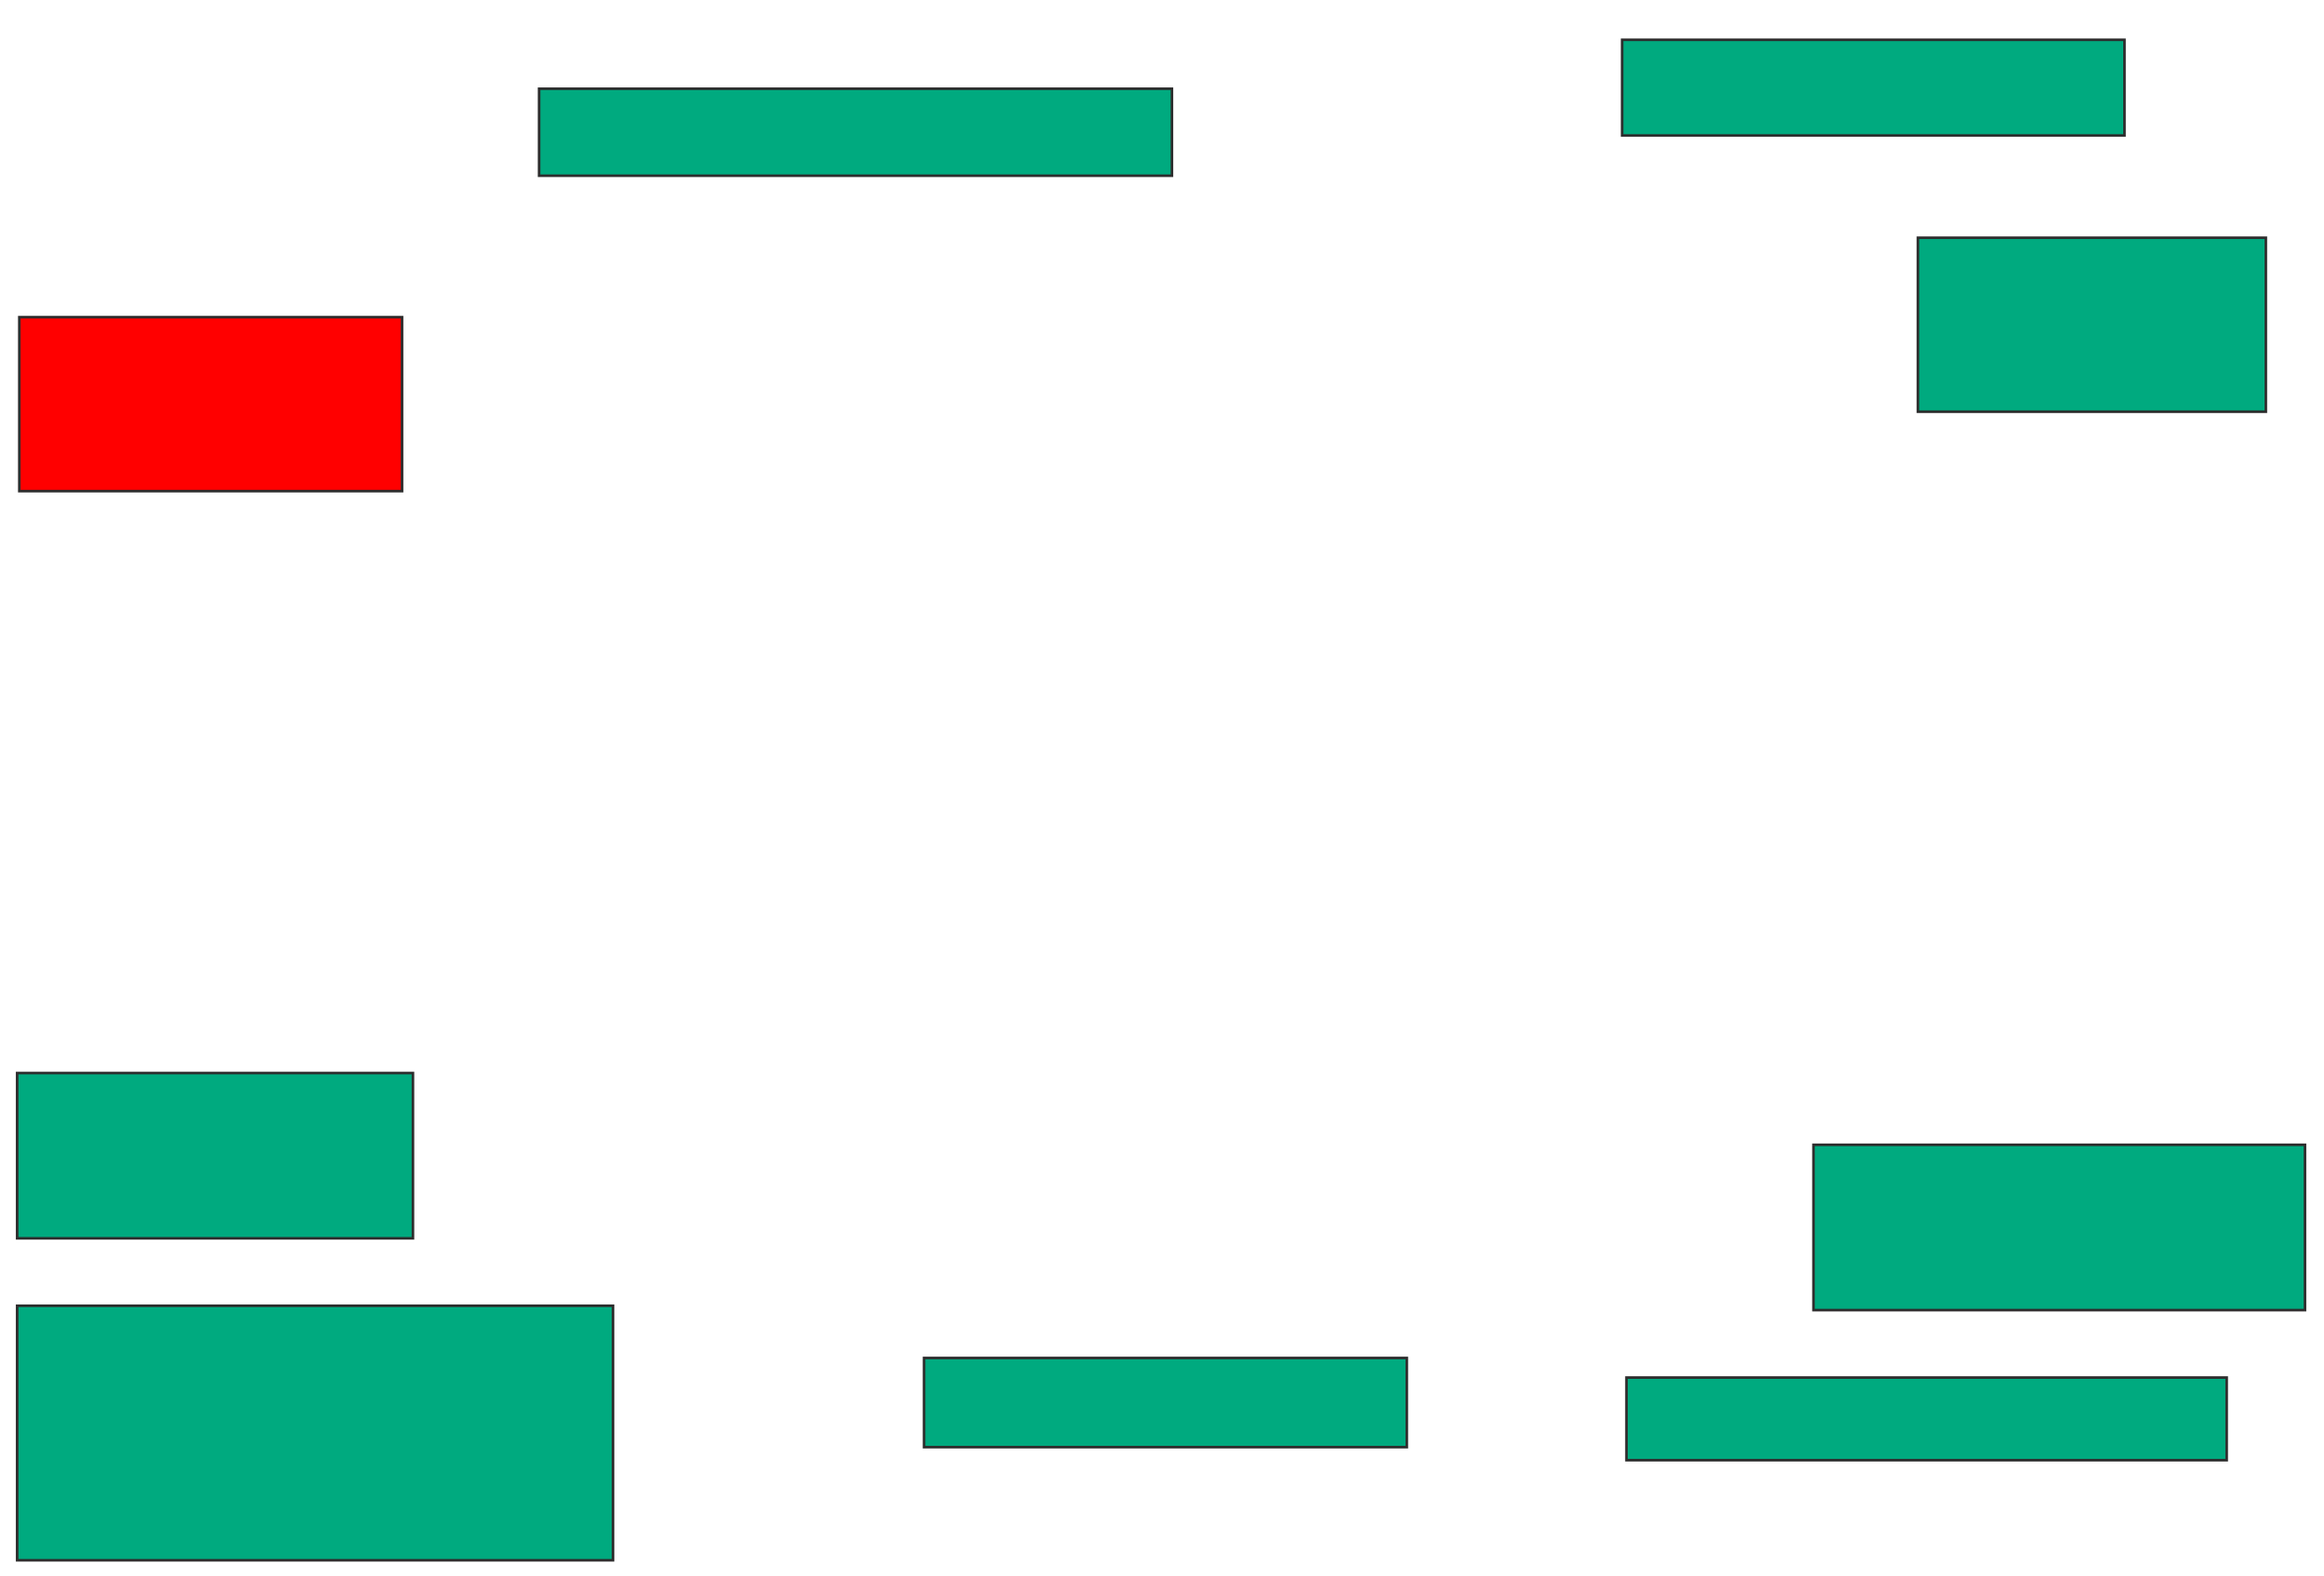 <svg xmlns="http://www.w3.org/2000/svg" width="898" height="609">
 <!-- Created with Image Occlusion Enhanced -->
 <g>
  <title>Labels</title>
 </g>
 <g>
  <title>Masks</title>
  <rect id="6c3def51b19e4011b1a5c1c896ff41e4-ao-1" height="36.975" width="194.118" y="15.37" x="626.79" stroke="#2D2D2D" fill="#00AA7F"/>
  <rect id="6c3def51b19e4011b1a5c1c896ff41e4-ao-2" height="67.227" width="134.454" y="91.84" x="741.076" stroke="#2D2D2D" fill="#00AA7F"/>
  <rect id="6c3def51b19e4011b1a5c1c896ff41e4-ao-3" height="63.866" width="189.916" y="442.26" x="700.74" stroke="#2D2D2D" fill="#00AA7F"/>
  <rect id="6c3def51b19e4011b1a5c1c896ff41e4-ao-4" height="31.933" width="231.933" y="532.176" x="628.471" stroke="#2D2D2D" fill="#00AA7F"/>
  <rect id="6c3def51b19e4011b1a5c1c896ff41e4-ao-5" height="34.454" width="186.555" y="524.613" x="357.042" stroke="#2D2D2D" fill="#00AA7F"/>
  <rect id="6c3def51b19e4011b1a5c1c896ff41e4-ao-6" height="98.319" width="230.252" y="504.445" x="6.622" stroke="#2D2D2D" fill="#00AA7F"/>
  <rect id="6c3def51b19e4011b1a5c1c896ff41e4-ao-7" height="63.866" width="152.941" y="414.529" x="6.622" stroke="#2D2D2D" fill="#00AA7F"/>
  <rect id="6c3def51b19e4011b1a5c1c896ff41e4-ao-8" height="67.227" width="147.899" y="122.513" x="7.462" stroke="#2D2D2D" fill="#FF0000" class="qshape"/>
  <rect id="6c3def51b19e4011b1a5c1c896ff41e4-ao-9" height="33.613" width="244.538" y="34.277" x="208.303" stroke="#2D2D2D" fill="#00AA7F"/>
 </g>
</svg>